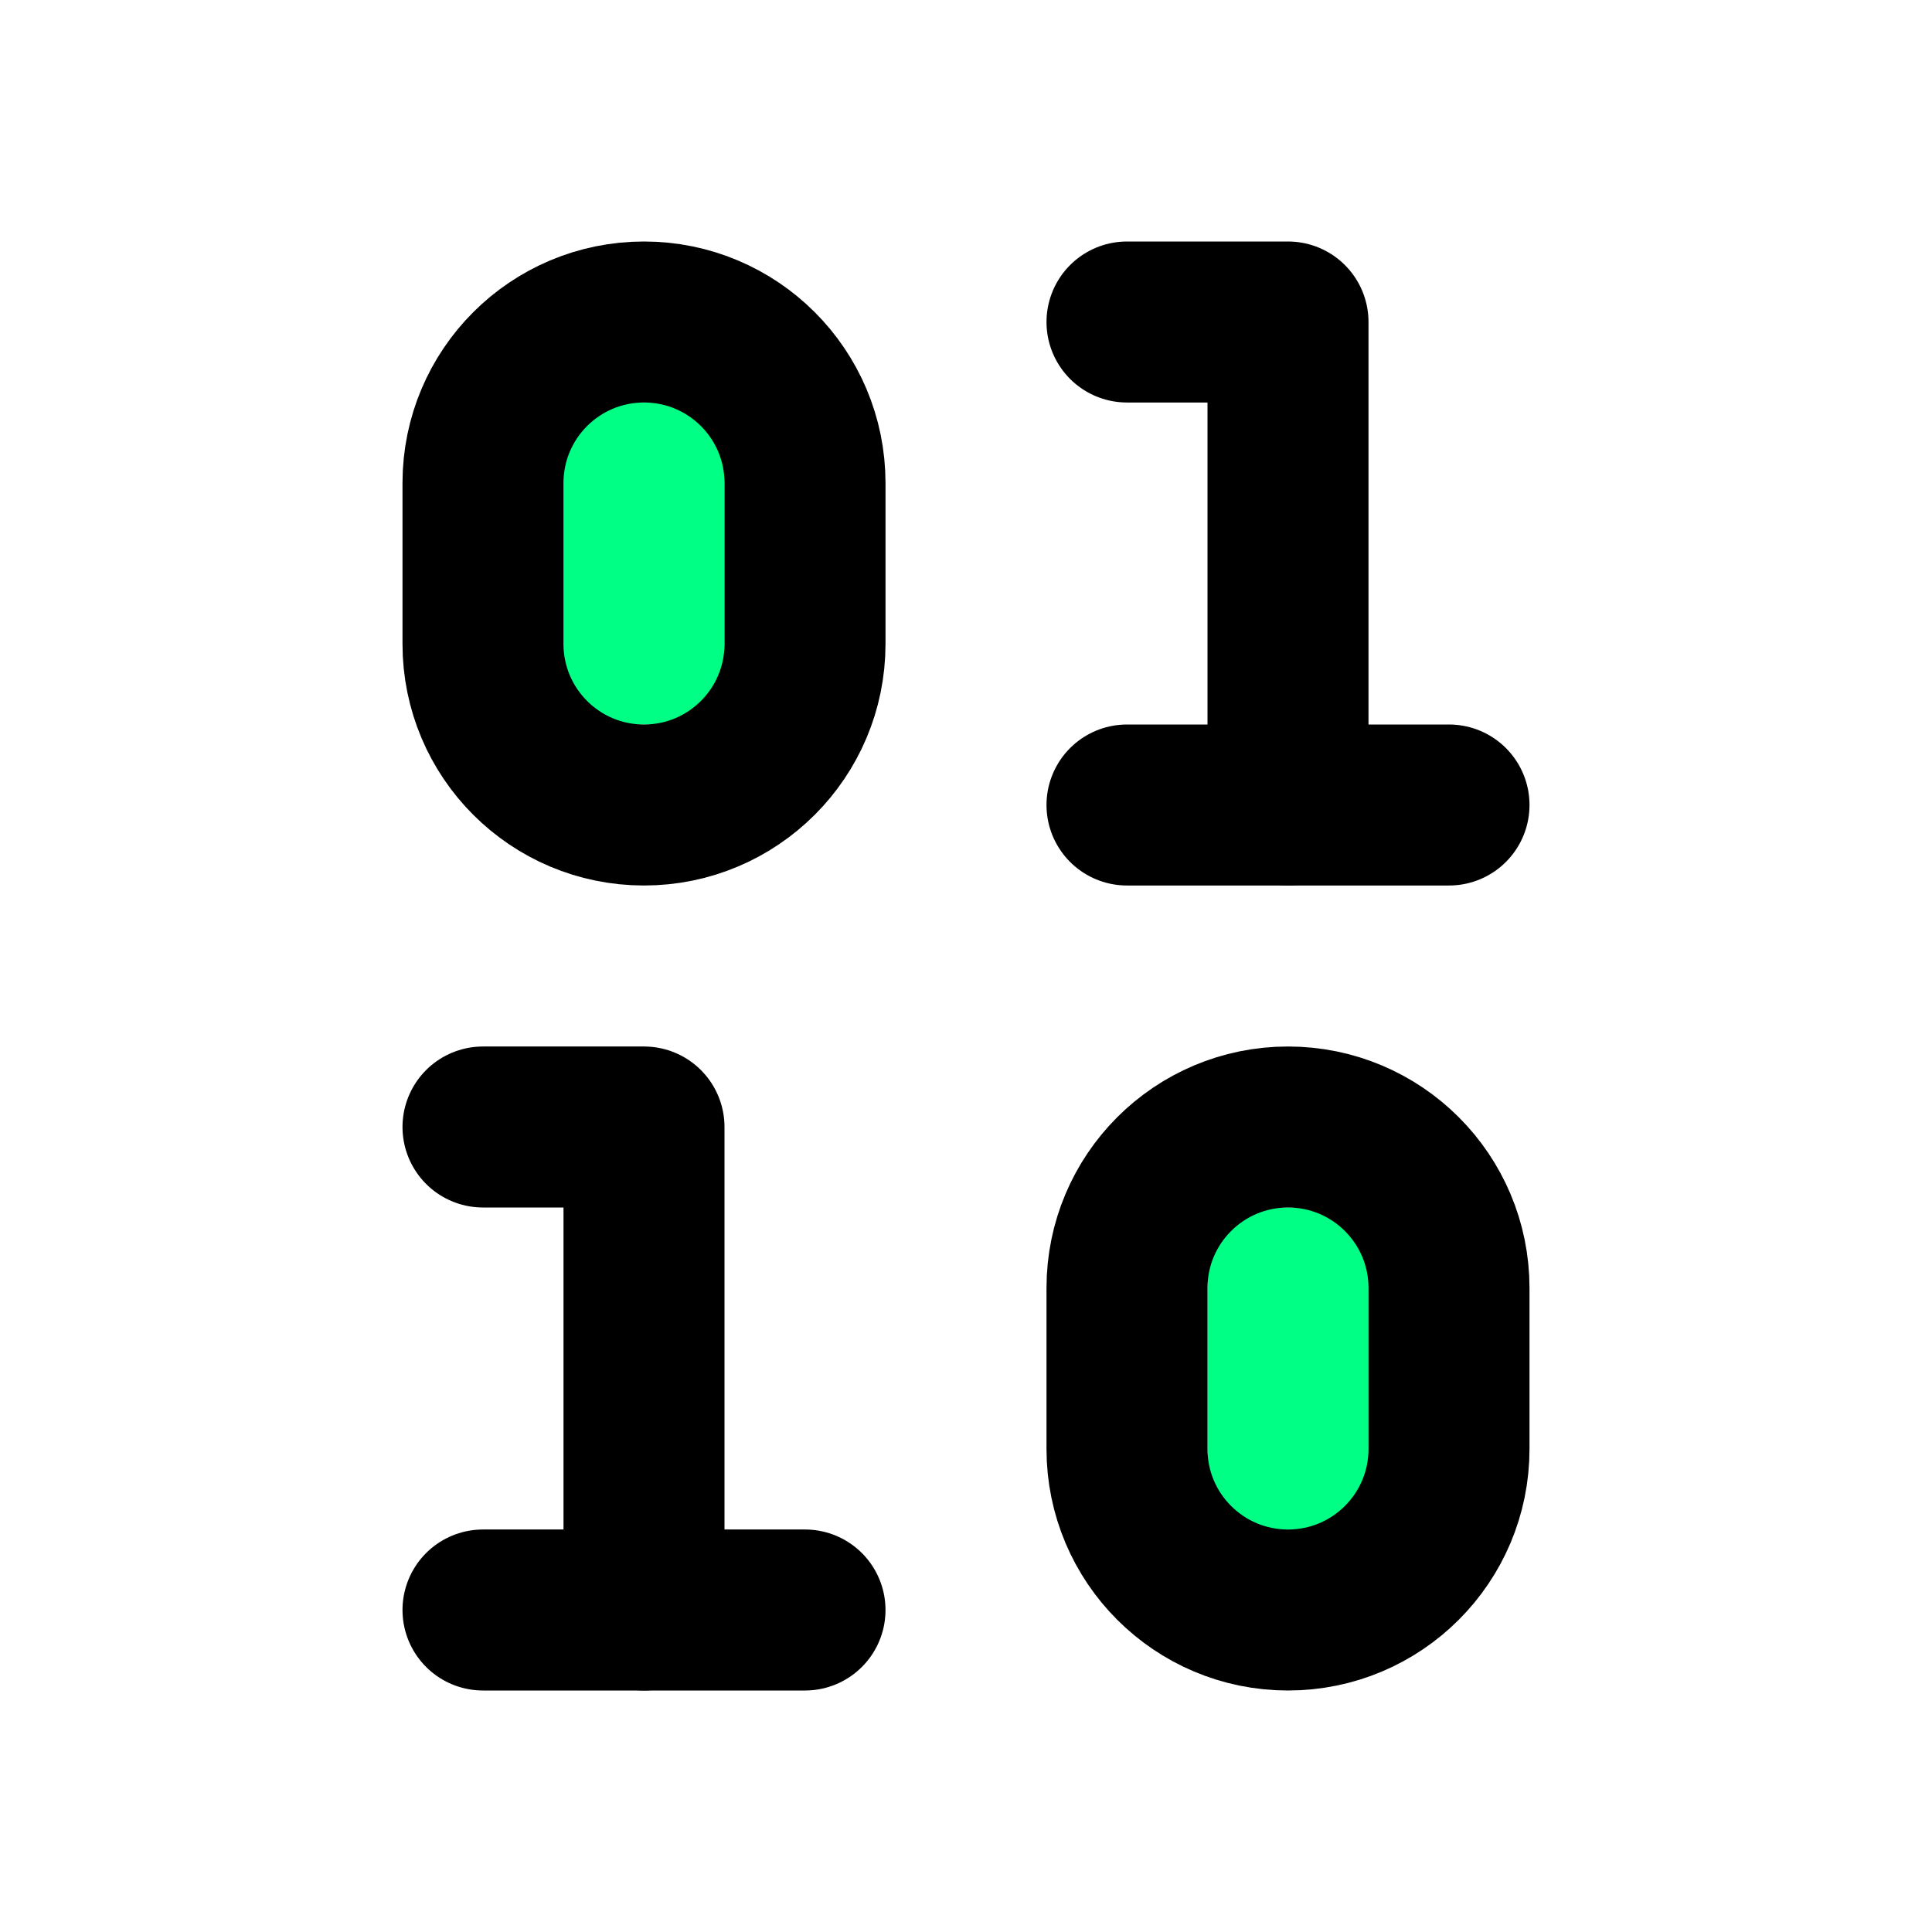 <svg width="24" height="24" viewBox="0 0 24 24" fill="none" xmlns="http://www.w3.org/2000/svg">
<rect x="15" y="15" width="2" height="4" fill="#00FF85"/>
<rect x="7" y="5" width="2" height="4" fill="#00FF85"/>
<path d="M18 16C18 14.895 17.105 14 16 14C14.895 14 14 14.895 14 16V18C14 19.105 14.895 20 16 20C17.105 20 18 19.105 18 18V16Z" stroke="black" stroke-width="2" stroke-linecap="round" stroke-linejoin="round"/>
<path d="M10 6C10 4.895 9.105 4 8 4C6.895 4 6 4.895 6 6V8C6 9.105 6.895 10 8 10C9.105 10 10 9.105 10 8V6Z" stroke="black" stroke-width="2" stroke-linecap="round" stroke-linejoin="round"/>
<path d="M6 20H10" stroke="black" stroke-width="2" stroke-linecap="round" stroke-linejoin="round"/>
<path d="M14 10H18" stroke="black" stroke-width="2" stroke-linecap="round" stroke-linejoin="round"/>
<path d="M6 14H8V20" stroke="black" stroke-width="2" stroke-linecap="round" stroke-linejoin="round"/>
<path d="M14 4H16V10" stroke="black" stroke-width="2" stroke-linecap="round" stroke-linejoin="round"/>
</svg>
